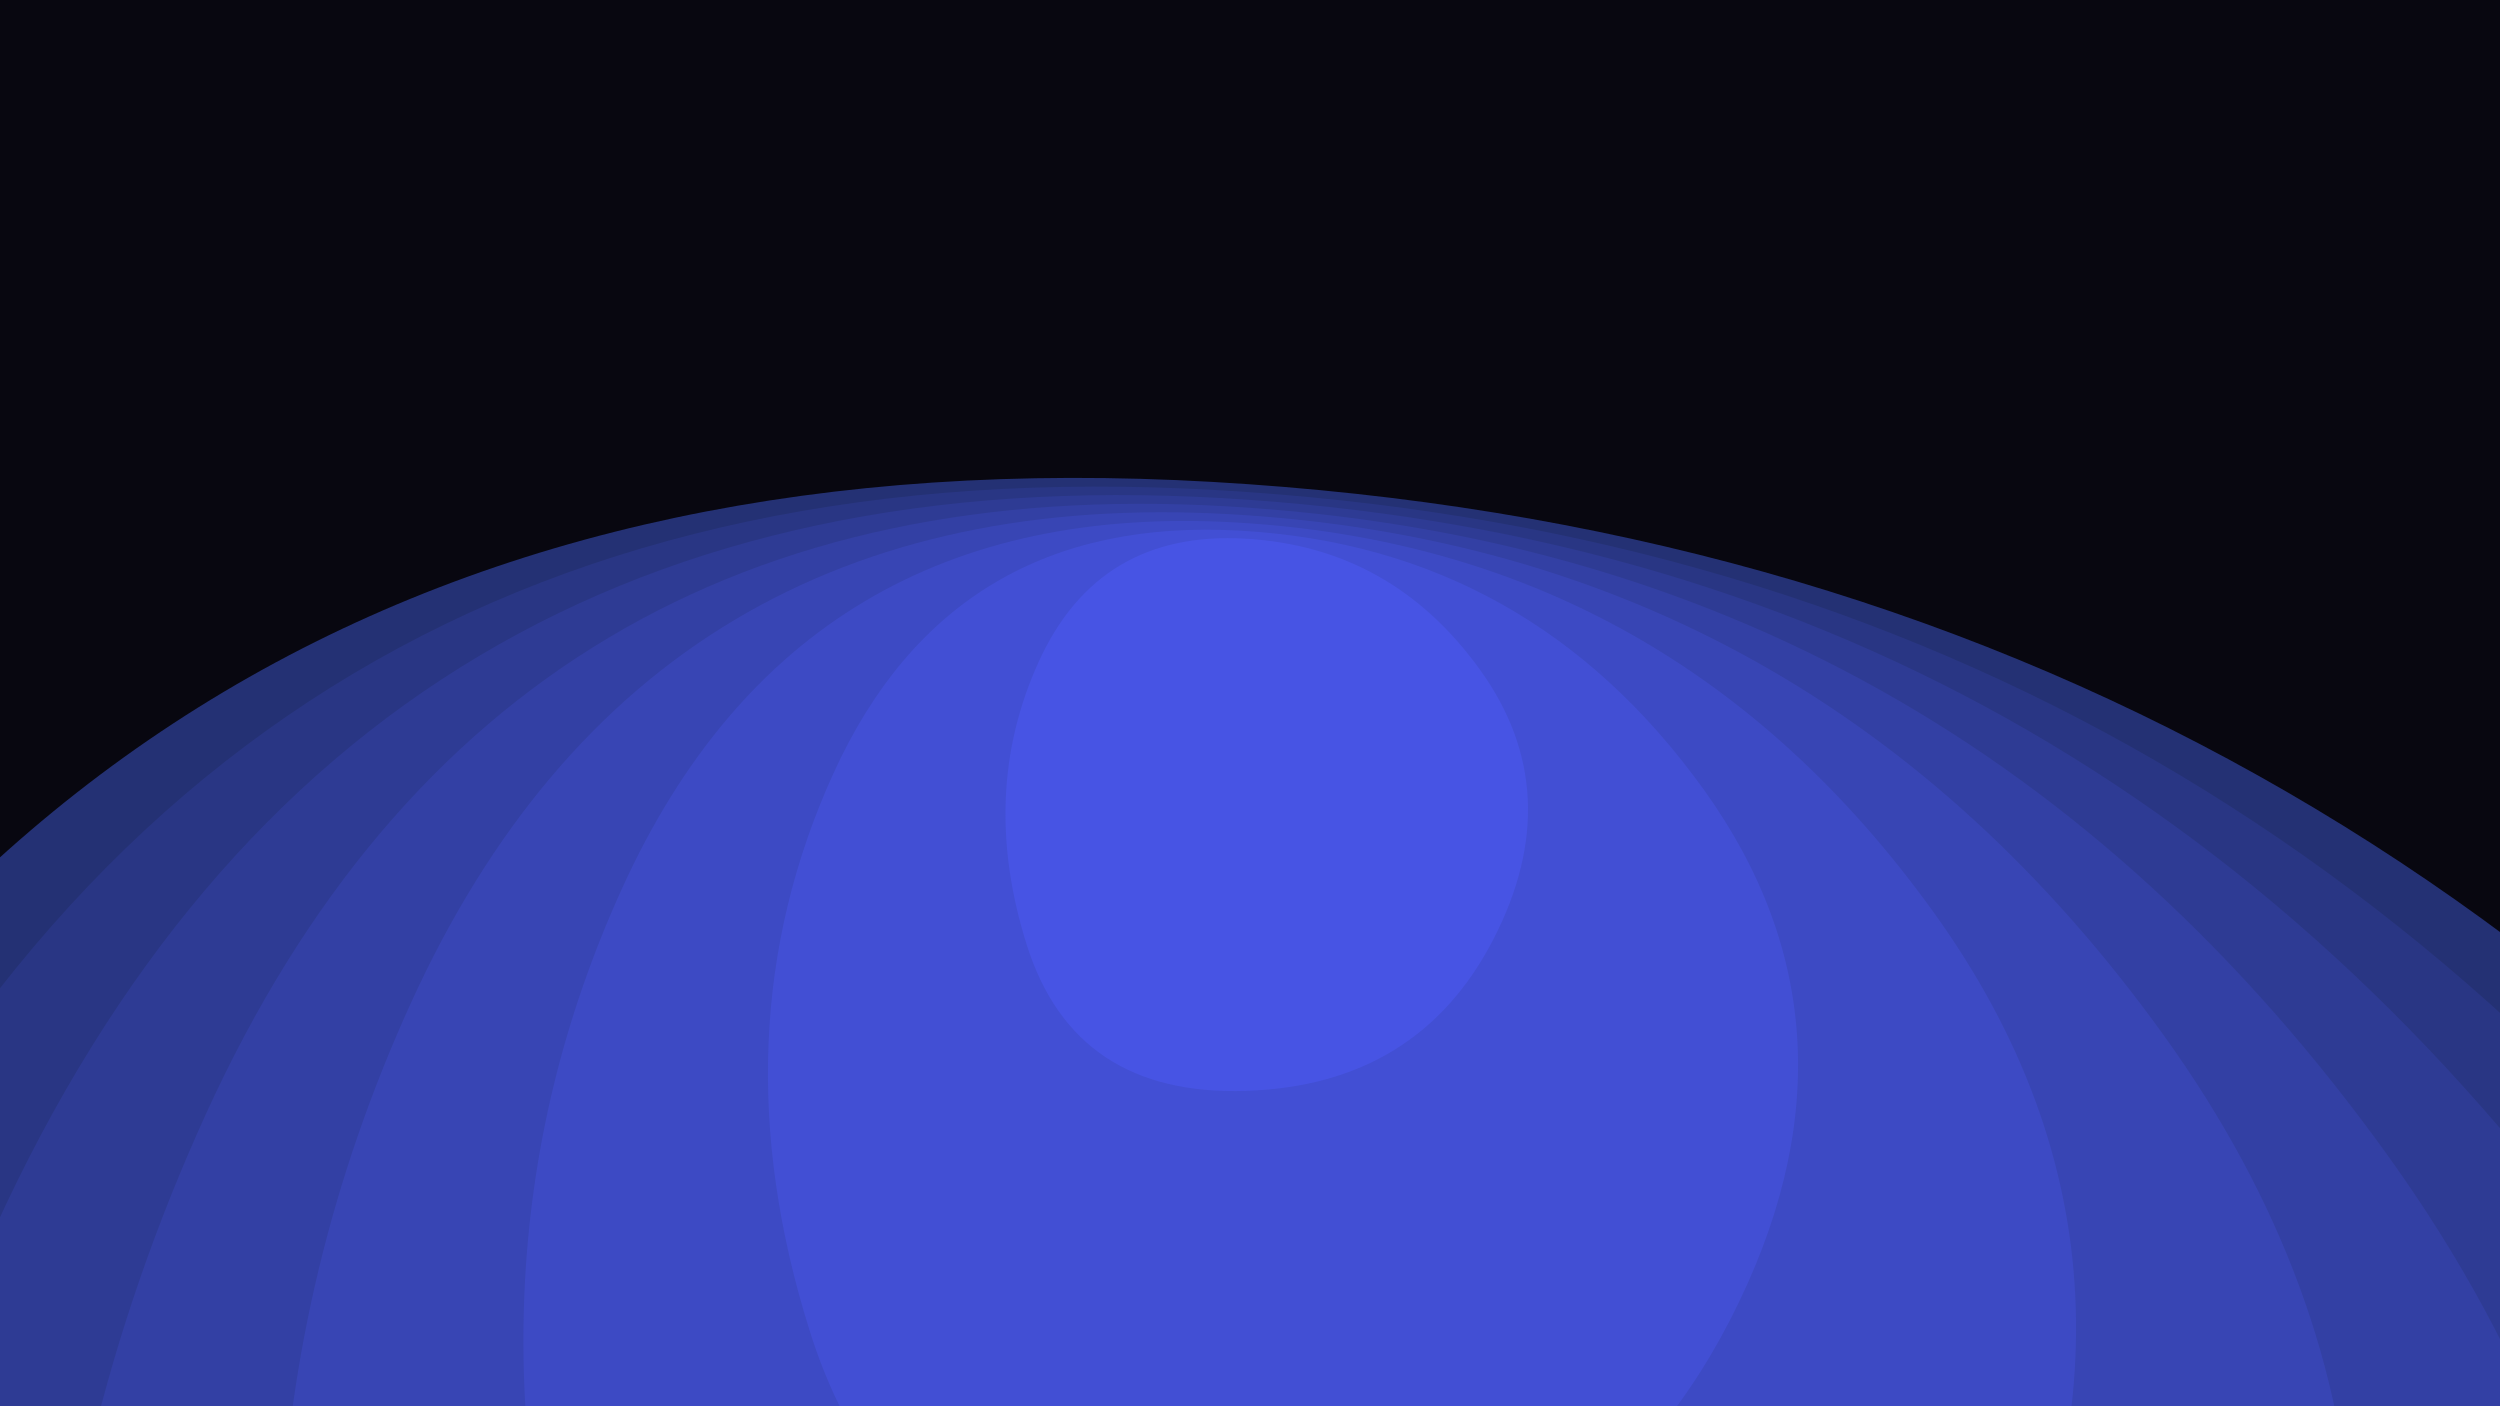 <svg class="border shadow-md" viewBox="0 0 1351.68 760.32" style="width: 1351.68px; height: 760.32px;" xmlns="http://www.w3.org/2000/svg" preserveAspectRatio="none"><rect class="bg" id="bg" x="0" y="0" width="1351.68" height="760.32" fill="#080710"/><g transform="&#10;        translate(-1196.237&#10;        -523.354)&#10;        scale(2.77)&#10;                        "><path d="M1052,901.5Q936,1127,670.5,1136Q405,1145,331,910.5Q257,676,349.5,473Q442,270,668.5,283Q895,296,1031.5,486Q1168,676,1052,901.5Z" fill="#243174" stroke="none" stroke-width="10"/></g><g transform="&#10;        translate(-959.693&#10;        -419.866)&#10;        scale(2.42)&#10;                        "><path d="M1052,901.5Q936,1127,670.5,1136Q405,1145,331,910.5Q257,676,349.5,473Q442,270,668.5,283Q895,296,1031.5,486Q1168,676,1052,901.5Z" fill="#293684" stroke="none" stroke-width="10"/></g><g transform="&#10;        translate(-729.907&#10;        -319.334)&#10;        scale(2.08)&#10;                        "><path d="M1052,901.5Q936,1127,670.5,1136Q405,1145,331,910.5Q257,676,349.5,473Q442,270,668.5,283Q895,296,1031.5,486Q1168,676,1052,901.5Z" fill="#2e3b94" stroke="none" stroke-width="10"/></g><g transform="&#10;        translate(-493.363&#10;        -215.846)&#10;        scale(1.73)&#10;                        "><path d="M1052,901.5Q936,1127,670.5,1136Q405,1145,331,910.5Q257,676,349.5,473Q442,270,668.5,283Q895,296,1031.5,486Q1168,676,1052,901.5Z" fill="#3340a4" stroke="none" stroke-width="10"/></g><g transform="&#10;        translate(-263.578&#10;        -115.315)&#10;        scale(1.39)&#10;                        "><path d="M1052,901.5Q936,1127,670.5,1136Q405,1145,331,910.5Q257,676,349.5,473Q442,270,668.5,283Q895,296,1031.5,486Q1168,676,1052,901.5Z" fill="#3845b4" stroke="none" stroke-width="10"/></g><g transform="&#10;        translate(-27.034&#10;        -11.827)&#10;        scale(1.04)&#10;                        "><path d="M1052,901.5Q936,1127,670.5,1136Q405,1145,331,910.5Q257,676,349.5,473Q442,270,668.5,283Q895,296,1031.5,486Q1168,676,1052,901.5Z" fill="#3d4ac4" stroke="none" stroke-width="10"/></g><g transform="&#10;        translate(209.51&#10;        91.661)&#10;        scale(0.69)&#10;                        "><path d="M1052,901.5Q936,1127,670.5,1136Q405,1145,331,910.5Q257,676,349.5,473Q442,270,668.5,283Q895,296,1031.5,486Q1168,676,1052,901.5Z" fill="#424fd4" stroke="none" stroke-width="10"/></g><g transform="&#10;        translate(439.296&#10;        192.192)&#10;        scale(0.35)&#10;                        "><path d="M1052,901.5Q936,1127,670.5,1136Q405,1145,331,910.5Q257,676,349.5,473Q442,270,668.5,283Q895,296,1031.5,486Q1168,676,1052,901.5Z" fill="#4754e4" stroke="none" stroke-width="10"/></g></svg>